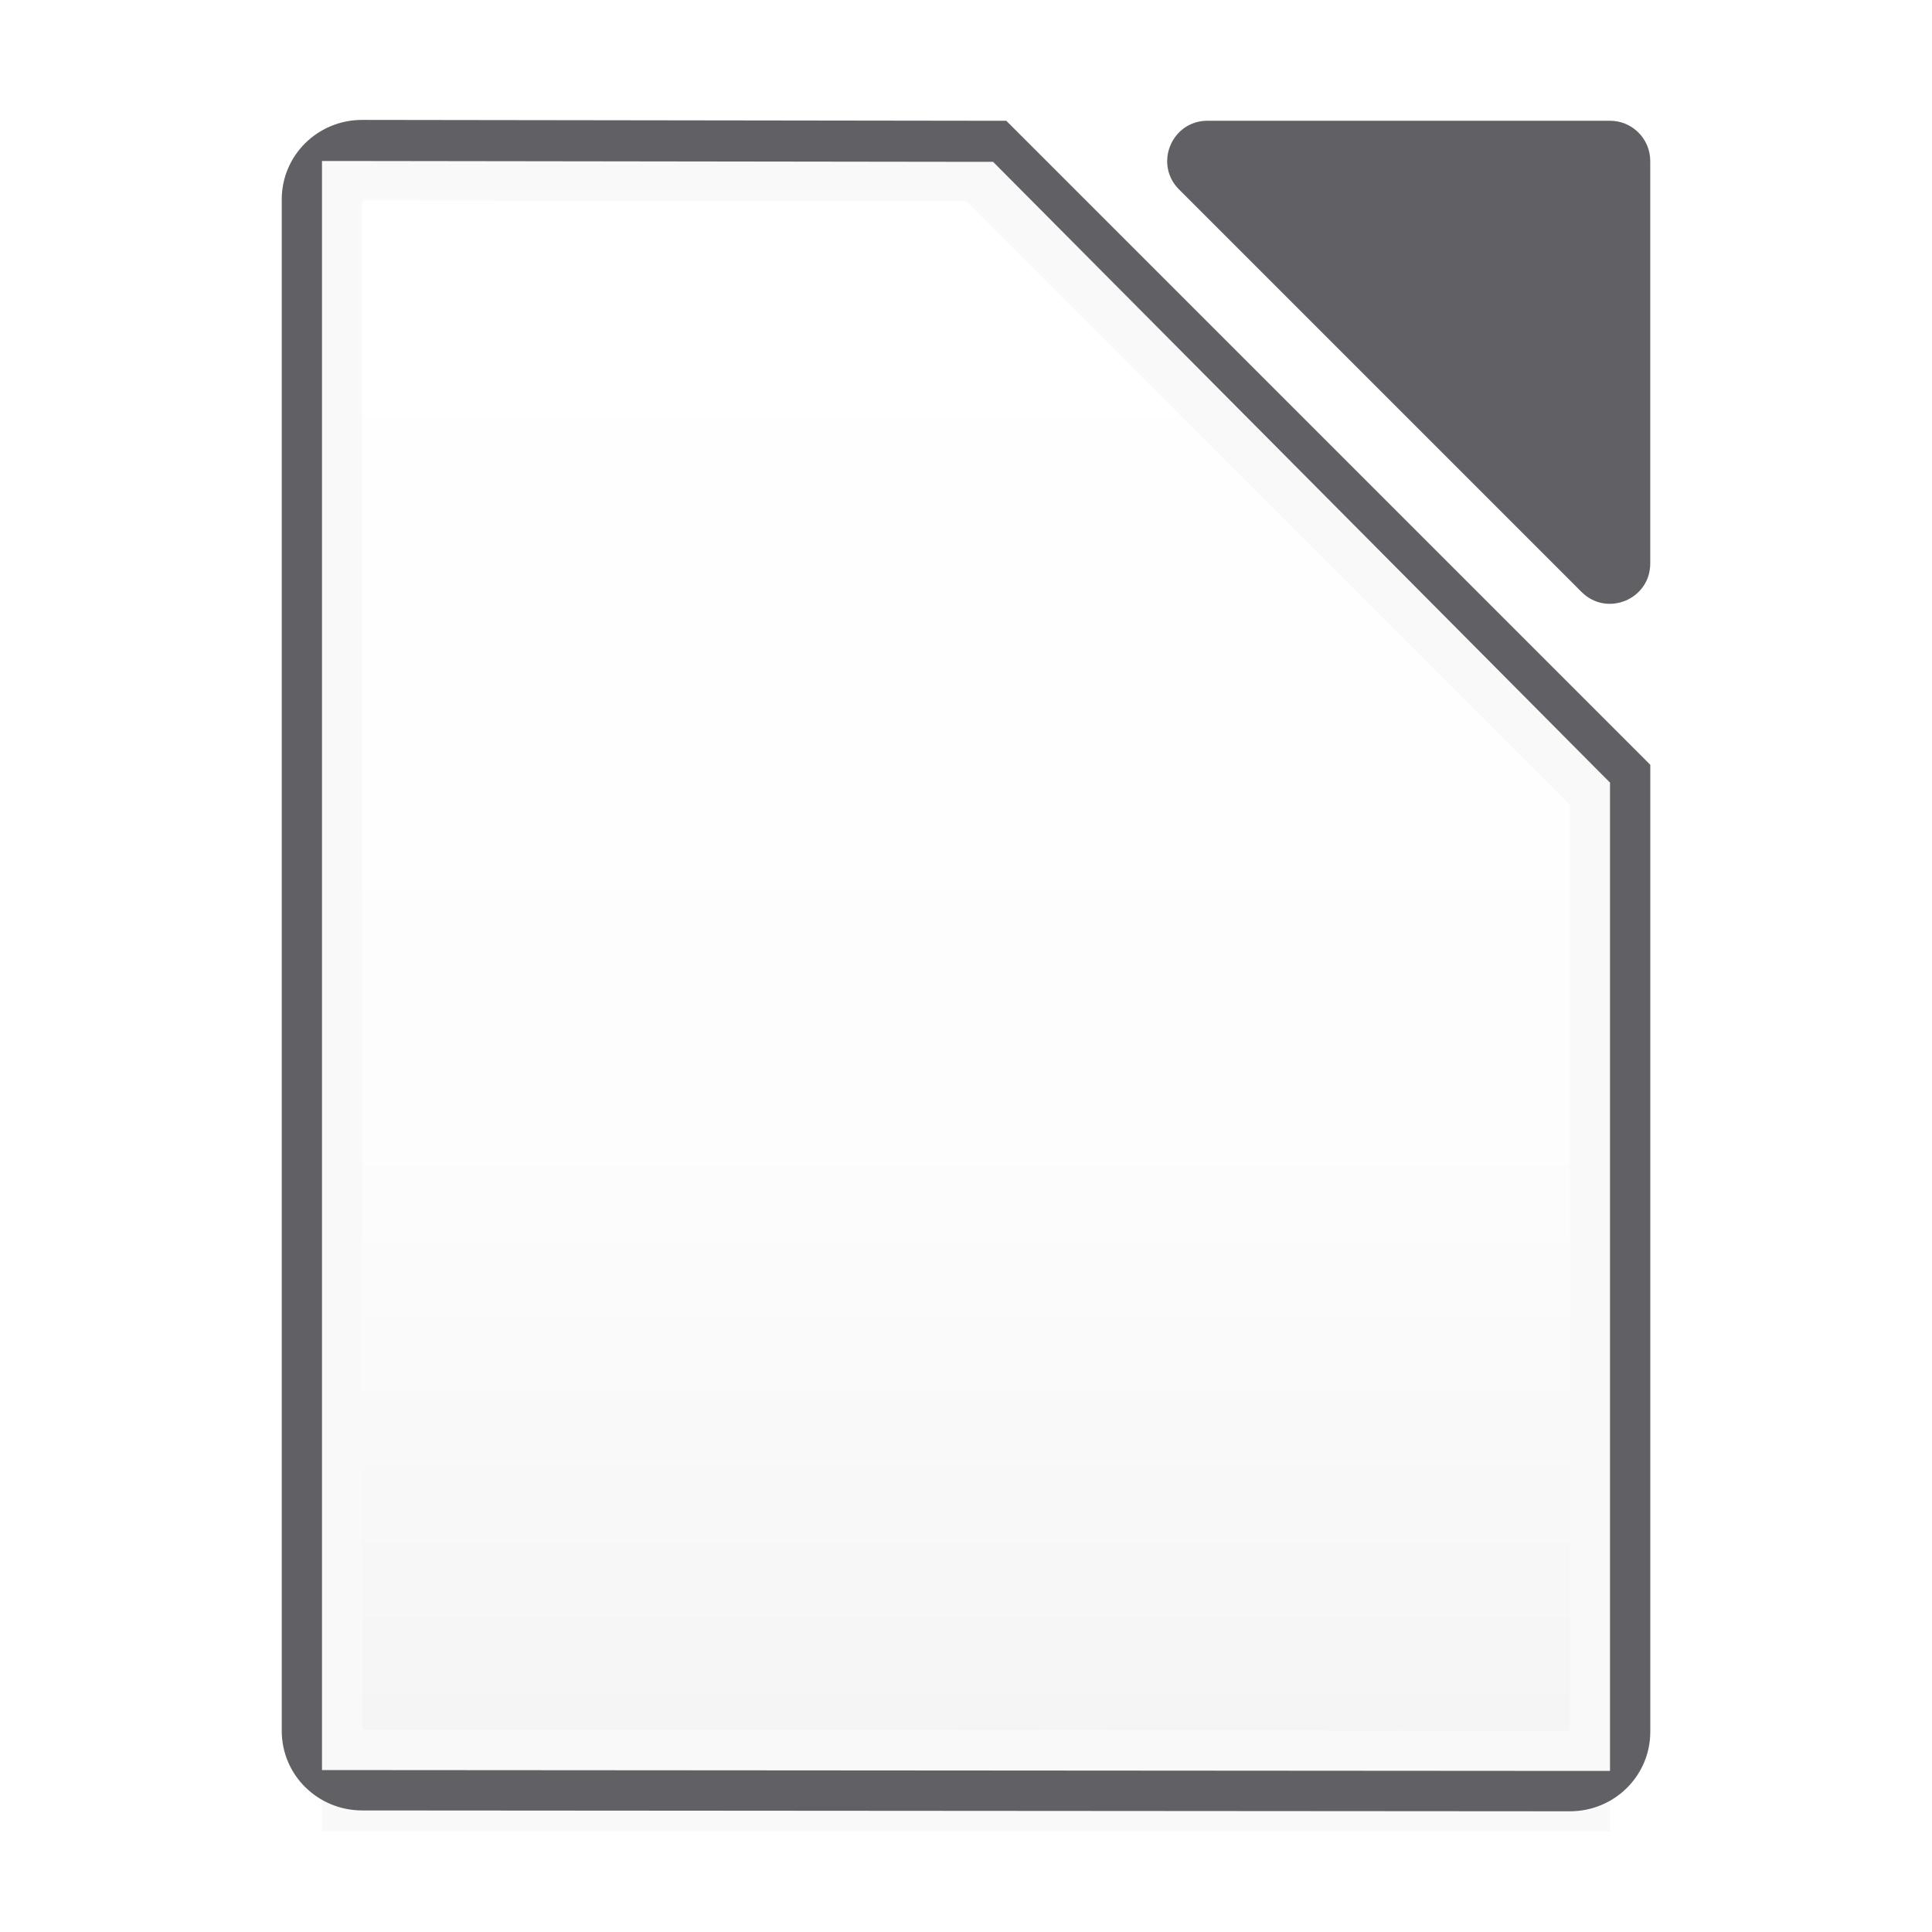 <svg height="48" width="48" xmlns="http://www.w3.org/2000/svg" xmlns:xlink="http://www.w3.org/1999/xlink"><filter id="a" color-interpolation-filters="sRGB" height="1.095" width="1.097" x="-.049" y="-.047"><feGaussianBlur stdDeviation=".366"/></filter><linearGradient id="b" gradientUnits="userSpaceOnUse" x1="7" x2="7" y1="43" y2="4.5"><stop offset="0" stop-color="#f5f5f5"/><stop offset=".389" stop-color="#fdfdfd"/><stop offset="1" stop-color="#fff"/></linearGradient><path d="m8 42.941h32v2.559h-32z" filter="url(#a)" opacity=".15" stroke-width="1.015"/><path d="m9 2.979c-1.108-.001-2 .881-2 1.977v38.047c0 1.096.892 1.976 2 1.977l30.001.021c1.108.001 2-.881 2-1.977l-0-24.023-16-16z" fill="#616165"/><path d="m8 4v.75 38.5.727h.75l30.5.021h.75v-.727l-0-23.5v-.328l-.234-.234-14.906-15-.187-.188h-.328l-15.594-.021z" fill="#f9f9f9"/><path d="m9 4.979 15.001.021 15 15 0 23-30.001-.021z" fill="url(#b)"/><path d="m30 3c-.891 0-1.337 1.077-.707 1.707l10 10c.63.63 1.707.184 1.707-.707l0-10c-0-.552-.448-1-1-1z" fill="#616165"/></svg>